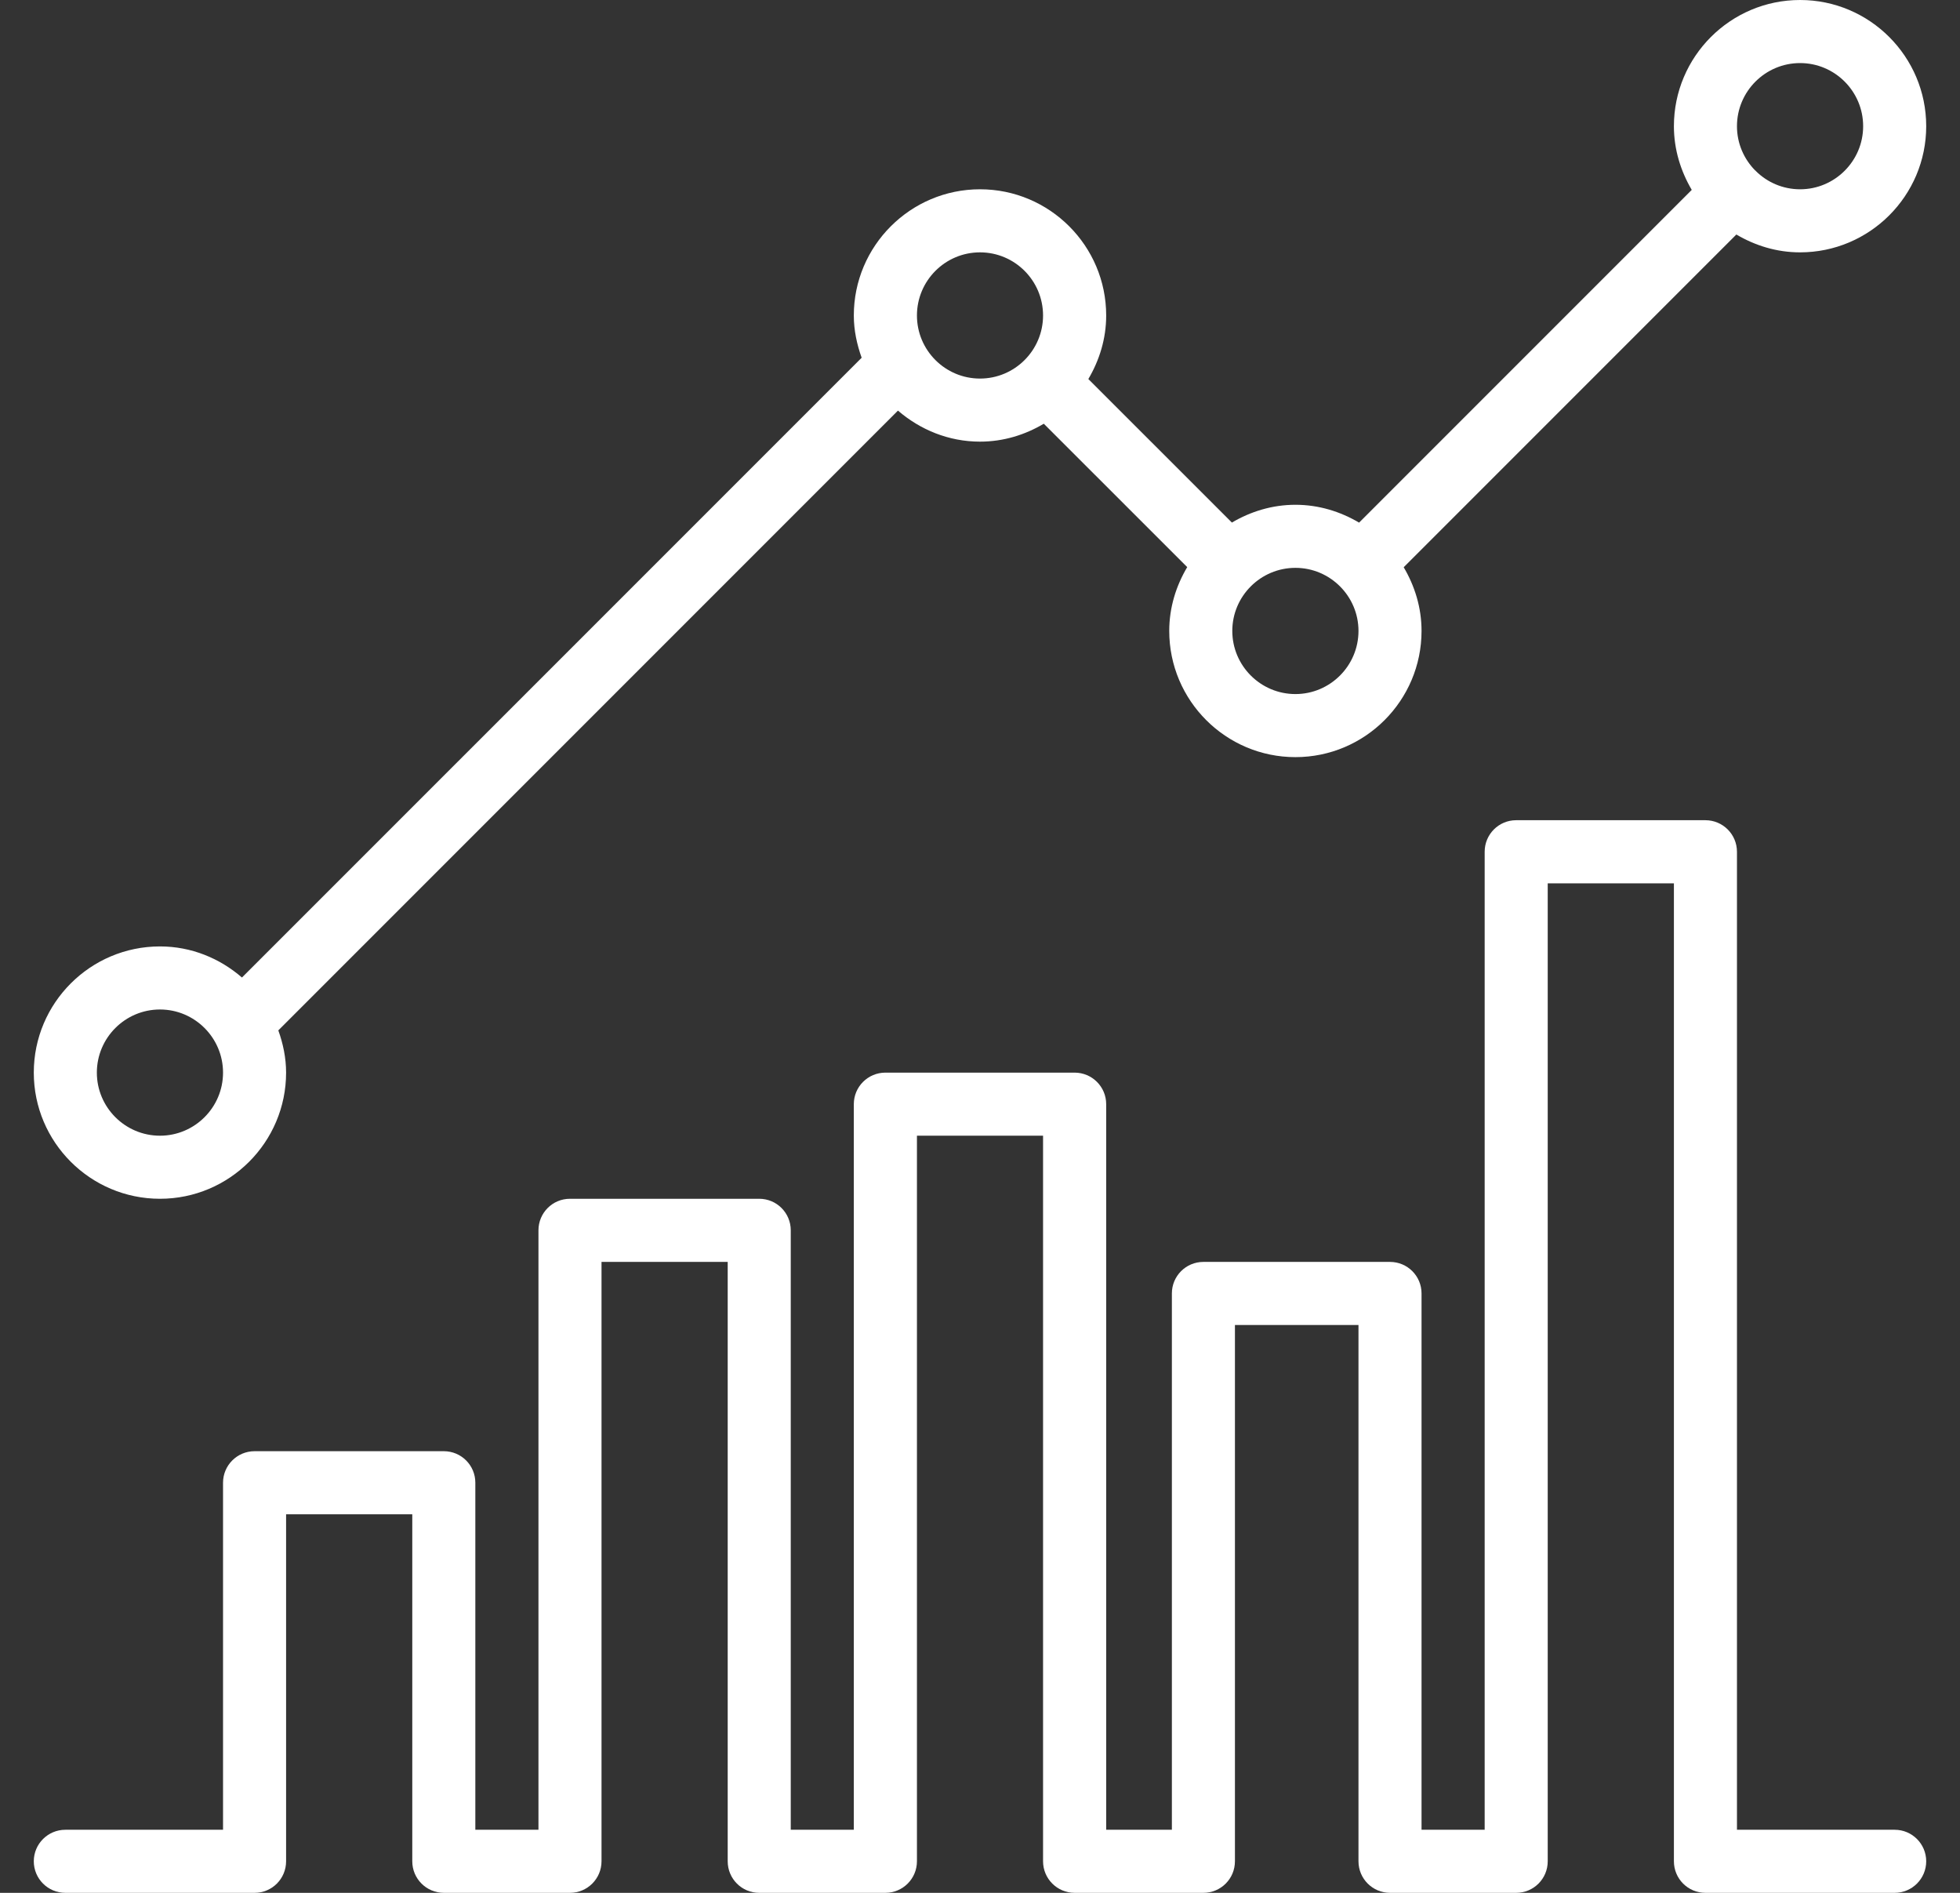 <svg width="29" height="28" viewBox="0 0 29 28" fill="none" xmlns="http://www.w3.org/2000/svg">
<rect x="0" y="0" width="29" height="28" fill="#333333" stroke="none"/>
<path d="M28.034 27.067H25.7V12.6C25.7 12.342 25.491 12.133 25.233 12.133H22.433C22.175 12.133 21.967 12.342 21.967 12.6V27.067H21.033V19.133C21.033 18.876 20.825 18.667 20.567 18.667H17.805C17.547 18.667 17.339 18.876 17.339 19.133V27.067H16.367V16.333C16.367 16.076 16.158 15.867 15.9 15.867H13.1C12.842 15.867 12.633 16.076 12.633 16.333V27.067H11.7V18.2C11.7 17.942 11.492 17.733 11.233 17.733H8.433C8.175 17.733 7.967 17.942 7.967 18.2V27.067H7.033V21.933C7.033 21.676 6.825 21.467 6.567 21.467H3.767C3.509 21.467 3.3 21.676 3.3 21.933V27.067H0.967C0.709 27.067 0.5 27.276 0.5 27.533C0.5 27.791 0.709 28 0.967 28H3.767C4.025 28 4.233 27.791 4.233 27.533V22.4H6.1V27.533C6.1 27.791 6.309 28 6.567 28H8.433C8.691 28 8.9 27.791 8.9 27.533V18.667H10.767V27.533C10.767 27.791 10.975 28 11.233 28H13.1C13.358 28 13.567 27.791 13.567 27.533V16.8H15.433V27.533C15.433 27.791 15.642 28 15.9 28H17.805C18.064 28 18.272 27.791 18.272 27.533V19.6H20.1V27.533C20.1 27.791 20.309 28 20.567 28H22.433C22.692 28 22.9 27.791 22.9 27.533V13.067H24.767V27.533C24.767 27.791 24.975 28 25.233 28H28.033C28.291 28 28.5 27.791 28.5 27.533C28.5 27.276 28.291 27.067 28.034 27.067Z" fill="white"/>
<path d="M2.367 17.733C3.396 17.733 4.233 16.896 4.233 15.867C4.233 15.646 4.188 15.438 4.118 15.242L13.286 6.074C13.614 6.356 14.035 6.533 14.5 6.533C14.846 6.533 15.166 6.433 15.444 6.268L17.566 8.389C17.401 8.667 17.3 8.987 17.3 9.333C17.3 10.363 18.137 11.2 19.167 11.2C20.196 11.2 21.033 10.363 21.033 9.333C21.033 8.988 20.933 8.669 20.769 8.391L25.691 3.469C25.969 3.633 26.288 3.733 26.633 3.733C27.663 3.733 28.5 2.896 28.5 1.867C28.5 0.837 27.663 0 26.634 0C25.604 0 24.767 0.837 24.767 1.867C24.767 2.212 24.868 2.531 25.031 2.809L20.109 7.731C19.831 7.567 19.512 7.467 19.167 7.467C18.823 7.467 18.504 7.567 18.227 7.73L16.103 5.607C16.267 5.329 16.367 5.011 16.367 4.667C16.367 3.637 15.53 2.8 14.5 2.8C13.471 2.8 12.633 3.637 12.633 4.667C12.633 4.887 12.679 5.095 12.749 5.292L3.58 14.46C3.253 14.177 2.832 14 2.367 14C1.337 14 0.5 14.837 0.5 15.867C0.5 16.896 1.337 17.733 2.367 17.733ZM26.634 0.933C27.148 0.933 27.567 1.352 27.567 1.867C27.567 2.381 27.148 2.8 26.634 2.8C26.379 2.8 26.148 2.697 25.98 2.531C25.978 2.529 25.977 2.527 25.976 2.525C25.974 2.523 25.971 2.522 25.969 2.521C25.803 2.352 25.7 2.122 25.7 1.867C25.7 1.352 26.119 0.933 26.634 0.933ZM19.167 8.4C19.681 8.4 20.1 8.819 20.1 9.333C20.1 9.848 19.681 10.267 19.167 10.267C18.652 10.267 18.233 9.848 18.233 9.333C18.233 8.819 18.652 8.4 19.167 8.4ZM14.5 3.733C15.015 3.733 15.433 4.152 15.433 4.667C15.433 5.181 15.015 5.6 14.5 5.6C13.985 5.6 13.567 5.181 13.567 4.667C13.567 4.152 13.985 3.733 14.5 3.733ZM2.367 14.933C2.881 14.933 3.3 15.352 3.3 15.867C3.3 16.381 2.881 16.8 2.367 16.8C1.852 16.8 1.433 16.381 1.433 15.867C1.433 15.352 1.852 14.933 2.367 14.933Z" fill="white"/>
</svg>
